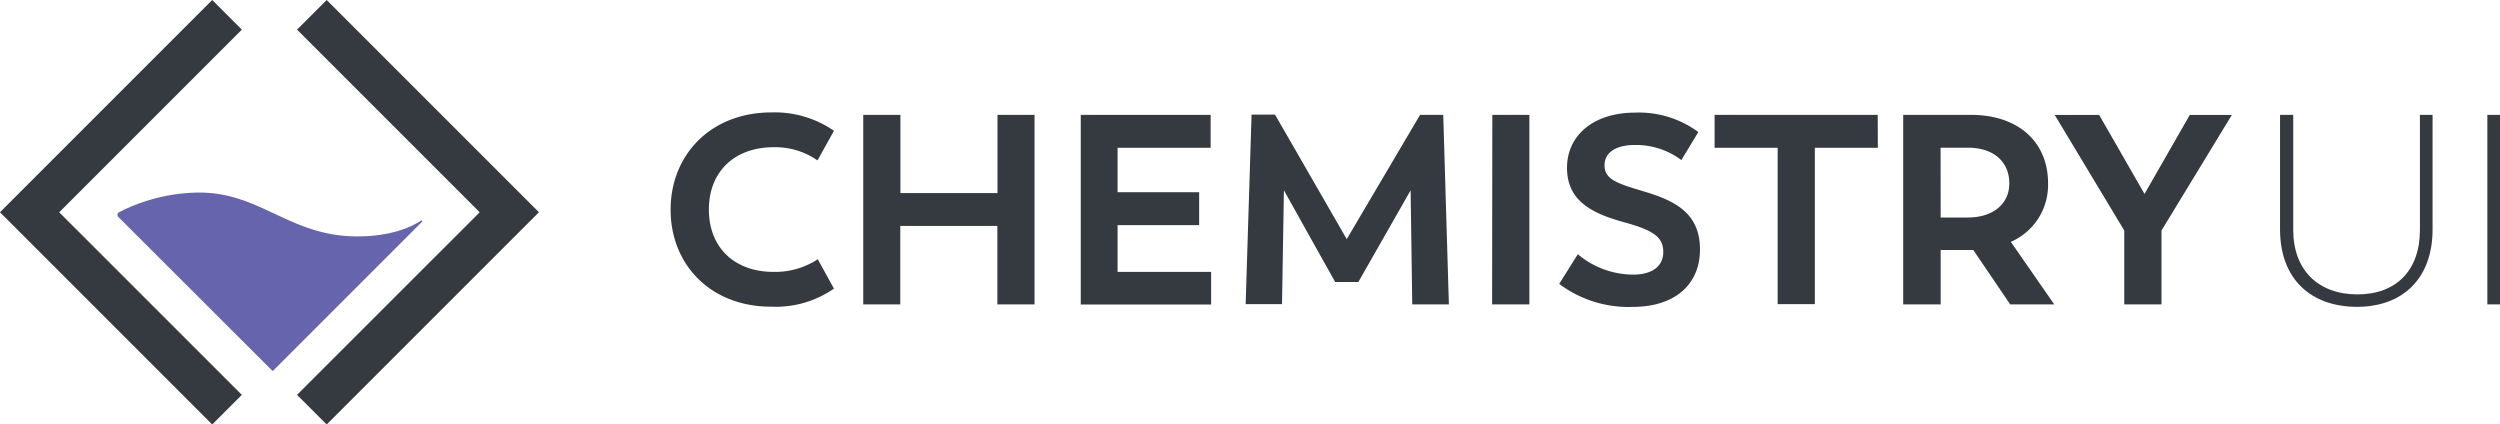 <svg xmlns="http://www.w3.org/2000/svg" viewBox="0 0 367.8 62.45"><defs><style>.cls-1{fill:#343a40;}.cls-2{fill:#6564ad;fill-rule:evenodd;}</style></defs><title>logo_light</title><g id="Capa_2" data-name="Capa 2"><g id="Capa_1-2" data-name="Capa 1"><path class="cls-1" d="M98.66,30.86c0-8.09,5.91-14.32,14.83-14.32a15.31,15.31,0,0,1,9.2,2.7l-2.42,4.36a10.83,10.83,0,0,0-6.46-1.94c-5.75,0-9.52,3.61-9.52,9.16S108,40,113.81,40a11.41,11.41,0,0,0,6.5-1.86l2.38,4.32a15,15,0,0,1-9.2,2.66C104.53,45.14,98.66,38.91,98.66,30.86Z"/><path class="cls-1" d="M152.2,16.9V44.78h-5.47V33.24H132.45V44.78H127V16.9h5.47V28.4h14.28V16.9Z"/><path class="cls-1" d="M178.18,40v4.8H159V16.9h19.11v4.84H164.42v6.54h12v4.84h-12V40Z"/><path class="cls-1" d="M207.77,44.78,207.53,28l-7.69,13.49h-3.41L188.89,28l-.28,16.74h-5.35l.87-27.88h3.45l10.55,18.32L208.92,16.9h3.41l.83,27.88Z"/><path class="cls-1" d="M219.55,16.9H225V44.78h-5.48Z"/><path class="cls-1" d="M229.39,41.77l2.74-4.37a12.71,12.71,0,0,0,8.2,3c2.5,0,4.37-1.07,4.37-3.33s-1.59-3.22-5.75-4.37c-4.72-1.3-8.41-3.13-8.41-8s4-8.13,10-8.13a14.7,14.7,0,0,1,9.32,2.86l-2.5,4.12a11.13,11.13,0,0,0-6.86-2.22c-2.53,0-4.44.95-4.44,3s1.83,2.65,5.67,3.8c4.72,1.39,8.37,3.22,8.37,8.57s-3.93,8.45-9.87,8.45A17,17,0,0,1,229.39,41.77Z"/><path class="cls-1" d="M276.27,21.74H267v23h-5.47v-23h-9.28V16.9h24Z"/><path class="cls-1" d="M295.74,44.78l-5.43-8h-4.8v8H280V16.9H290c6.78,0,11.31,3.85,11.31,10.07a9.11,9.11,0,0,1-5.48,8.61l6.39,9.2ZM285.51,32h4c3.69,0,6.1-2,6.1-5,0-3.33-2.45-5.27-6.06-5.27h-4.05Z"/><path class="cls-1" d="M318,33.91V44.78h-5.48V33.91l-10.23-17h6.54l6.67,11.62,6.66-11.62h6.19Z"/><path class="cls-1" d="M335.44,33.76V16.9h1.94V33.83c0,5.91,3.69,9.48,9.44,9.48s9.2-3.57,9.2-9.48V16.9h1.86V33.76c0,7.25-4.44,11.38-11.1,11.38C339.92,45.14,335.44,41,335.44,33.76Z"/><path class="cls-1" d="M365.94,16.9h1.86V44.78h-1.86Z"/><path class="cls-2" d="M62,32.42c-1.5,1-4.49,2.36-9.44,2.36-9.89,0-14.19-6.45-23.22-6.45a26.26,26.26,0,0,0-11.82,2.89.44.44,0,0,0-.09.72L40.12,54.6,62.17,32.55Z"/><polygon class="cls-1" points="35.58 4.36 31.22 0 0 31.22 0.01 31.23 0 31.23 31.22 62.45 35.58 58.09 8.71 31.23 35.58 4.36"/><polygon class="cls-1" points="79.28 31.22 48.06 0 43.7 4.36 70.57 31.23 43.7 58.09 48.06 62.45 79.28 31.23 79.28 31.23 79.28 31.22"/></g></g></svg>